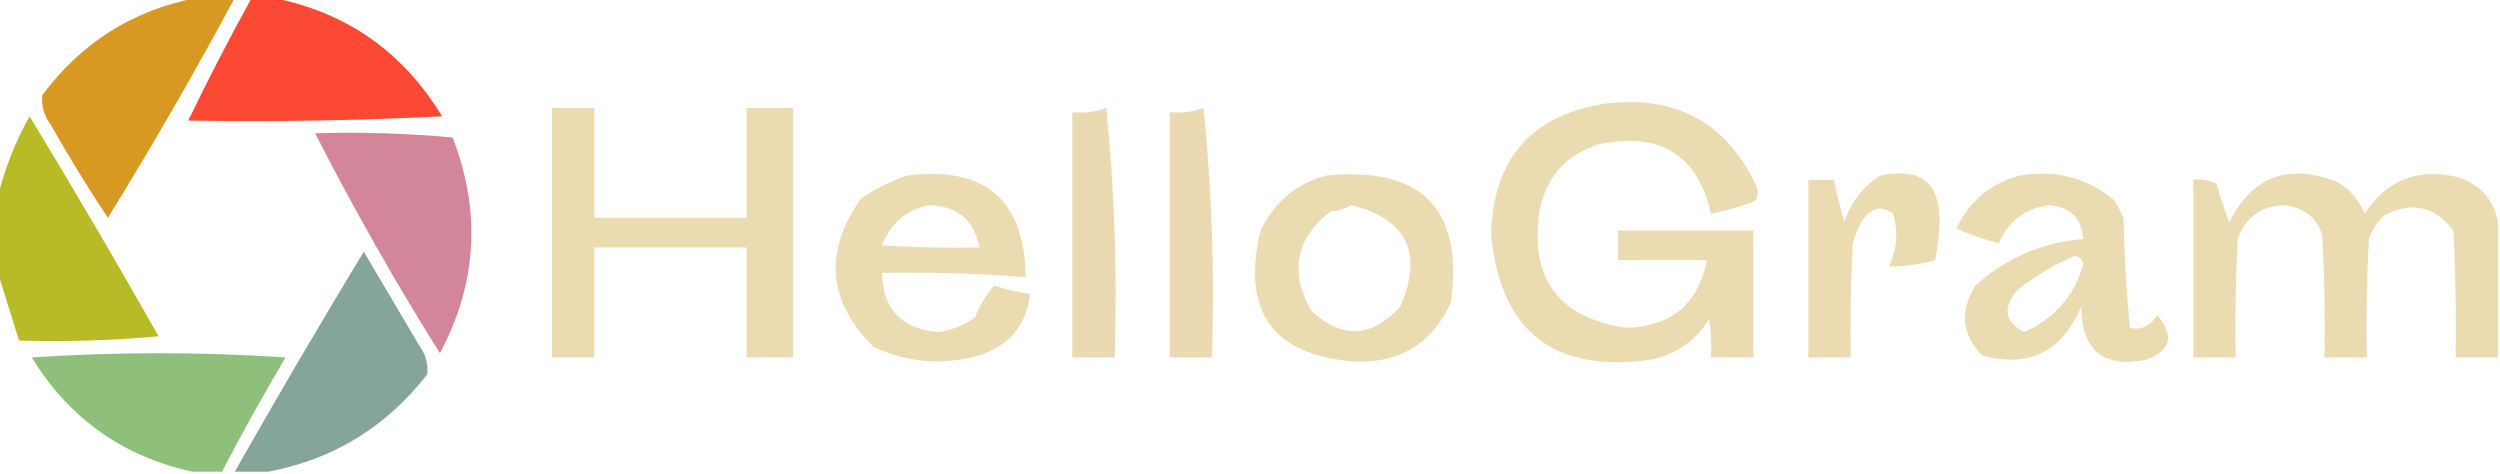 <?xml version="1.0" encoding="UTF-8"?>
<!DOCTYPE svg PUBLIC "-//W3C//DTD SVG 1.1//EN" "http://www.w3.org/Graphics/SVG/1.1/DTD/svg11.dtd">
<svg xmlns="http://www.w3.org/2000/svg" version="1.1" width="591px" height="112px" style="shape-rendering:geometricPrecision; text-rendering:geometricPrecision; image-rendering:optimizeQuality; fill-rule:evenodd; clip-rule:evenodd" xmlns:xlink="http://www.w3.org/1999/xlink">
<g><path style="opacity:1" fill="#d79922" d="M 46.5,-0.5 C 49.5,-0.5 52.5,-0.5 55.5,-0.5C 46.014,17.141 36.014,34.474 25.5,51.5C 20.749,44.334 16.249,37 12,29.5C 10.41,27.35 9.743,25.017 10,22.5C 19.243,10.071 31.41,2.405 46.5,-0.5 Z"/></g>
<g><path style="opacity:1" fill="#fb4934" d="M 59.5,-0.5 C 61.167,-0.5 62.833,-0.5 64.5,-0.5C 81.91,2.895 95.243,12.229 104.5,27.5C 84.511,28.5 64.511,28.833 44.5,28.5C 49.224,18.719 54.224,9.052 59.5,-0.5 Z"/></g>
<g><path style="opacity:0.999" fill="#ebdbb1" d="M 379.5,24.5 C 396.058,22.487 407.891,28.82 415,43.5C 415.667,44.833 415.667,46.167 415,47.5C 411.596,48.801 408.096,49.801 404.5,50.5C 401.298,36.718 392.632,31.218 378.5,34C 370.592,36.242 365.759,41.409 364,49.5C 361.486,65.805 368.32,75.138 384.5,77.5C 395.174,77.15 401.507,71.817 403.5,61.5C 396.5,61.5 389.5,61.5 382.5,61.5C 382.5,59.167 382.5,56.833 382.5,54.5C 393.167,54.5 403.833,54.5 414.5,54.5C 414.5,64.5 414.5,74.5 414.5,84.5C 411.167,84.5 407.833,84.5 404.5,84.5C 404.665,81.482 404.498,78.482 404,75.5C 400.857,80.497 396.357,83.664 390.5,85C 367.386,88.304 354.719,78.471 352.5,55.5C 352.941,37.576 361.941,27.243 379.5,24.5 Z"/></g>
<g><path style="opacity:1" fill="#eadbb1" d="M 130.5,25.5 C 133.833,25.5 137.167,25.5 140.5,25.5C 140.5,34.167 140.5,42.833 140.5,51.5C 152.5,51.5 164.5,51.5 176.5,51.5C 176.5,42.833 176.5,34.167 176.5,25.5C 180.167,25.5 183.833,25.5 187.5,25.5C 187.5,45.167 187.5,64.833 187.5,84.5C 183.833,84.5 180.167,84.5 176.5,84.5C 176.5,75.833 176.5,67.167 176.5,58.5C 164.5,58.5 152.5,58.5 140.5,58.5C 140.5,67.167 140.5,75.833 140.5,84.5C 137.167,84.5 133.833,84.5 130.5,84.5C 130.5,64.833 130.5,45.167 130.5,25.5 Z"/></g>
<g><path style="opacity:1" fill="#ebdab1" d="M 261.5,25.5 C 263.488,44.805 264.154,64.472 263.5,84.5C 260.167,84.5 256.833,84.5 253.5,84.5C 253.5,65.167 253.5,45.833 253.5,26.5C 256.385,26.806 259.052,26.473 261.5,25.5 Z"/></g>
<g><path style="opacity:1" fill="#ebdab1" d="M 284.5,25.5 C 286.488,44.805 287.154,64.472 286.5,84.5C 283.167,84.5 279.833,84.5 276.5,84.5C 276.5,65.167 276.5,45.833 276.5,26.5C 279.385,26.806 282.052,26.473 284.5,25.5 Z"/></g>
<g><path style="opacity:1" fill="#b8bb26" d="M -0.5,64.5 C -0.5,58.5 -0.5,52.5 -0.5,46.5C 1.093,39.904 3.593,33.57 7,27.5C 17.419,44.669 27.585,62.002 37.5,79.5C 26.52,80.499 15.52,80.832 4.5,80.5C 2.802,75.078 1.135,69.745 -0.5,64.5 Z"/></g>
<g><path style="opacity:1" fill="#d3869a" d="M 74.5,31.5 C 85.415,31.18 96.248,31.513 107,32.5C 113.786,50.025 112.786,67.025 104,83.5C 93.365,66.556 83.531,49.222 74.5,31.5 Z"/></g>
<g><path style="opacity:1" fill="#ebdbb0" d="M 214.5,41.5 C 232.862,39.206 242.195,47.206 242.5,65.5C 231.19,64.644 219.857,64.31 208.5,64.5C 208.698,73.184 213.198,77.85 222,78.5C 225.145,78.01 227.978,76.843 230.5,75C 231.636,72.223 233.136,69.723 235,67.5C 237.791,68.406 240.624,69.073 243.5,69.5C 242.641,76.865 238.641,81.698 231.5,84C 222.903,86.41 214.57,85.743 206.5,82C 195.686,71.231 194.686,59.565 203.5,47C 206.99,44.588 210.657,42.755 214.5,41.5 Z M 219.5,48.5 C 226.29,48.632 230.29,51.965 231.5,58.5C 223.826,58.666 216.159,58.5 208.5,58C 210.522,52.804 214.189,49.637 219.5,48.5 Z"/></g>
<g><path style="opacity:1" fill="#ebdbb1" d="M 313.5,41.5 C 336.144,39.307 345.977,49.307 343,71.5C 338.659,81.094 331.159,85.76 320.5,85.5C 300.898,84.054 293.398,73.721 298,54.5C 301.266,47.721 306.433,43.388 313.5,41.5 Z M 319.5,48.5 C 332.678,51.859 336.512,59.859 331,72.5C 324.27,79.867 317.27,80.2 310,73.5C 304.758,64.312 306.258,56.479 314.5,50C 316.382,49.802 318.048,49.302 319.5,48.5 Z"/></g>
<g><path style="opacity:1" fill="#ebdbb1" d="M 444.5,41.5 C 454.165,39.479 458.832,43.312 458.5,53C 458.316,55.865 457.982,58.698 457.5,61.5C 453.863,62.497 450.196,62.997 446.5,63C 448.483,58.957 448.816,54.791 447.5,50.5C 444.671,48.435 442.171,49.102 440,52.5C 439.138,54.087 438.471,55.754 438,57.5C 437.5,66.494 437.334,75.494 437.5,84.5C 434.167,84.5 430.833,84.5 427.5,84.5C 427.5,70.5 427.5,56.5 427.5,42.5C 429.5,42.5 431.5,42.5 433.5,42.5C 434.224,45.843 435.057,49.176 436,52.5C 437.553,47.788 440.386,44.121 444.5,41.5 Z"/></g>
<g><path style="opacity:1" fill="#ebdbb0" d="M 477.5,41.5 C 486.02,40.05 493.52,42.05 500,47.5C 500.667,48.833 501.333,50.167 502,51.5C 502.168,60.186 502.668,68.853 503.5,77.5C 506.124,78.116 508.291,77.116 510,74.5C 514.075,79.365 513.242,82.865 507.5,85C 497.288,87.124 492.122,82.957 492,72.5C 487.358,83.239 479.525,87.072 468.5,84C 463.768,78.965 463.268,73.465 467,67.5C 474.207,60.983 482.707,57.317 492.5,56.5C 492.159,51.638 489.492,48.972 484.5,48.5C 478.782,49.22 474.782,52.22 472.5,57.5C 469.065,56.633 465.731,55.466 462.5,54C 465.652,47.449 470.652,43.282 477.5,41.5 Z M 490.5,60.5 C 491.586,60.62 492.253,61.287 492.5,62.5C 490.328,70.006 485.661,75.34 478.5,78.5C 473.836,76.007 473.336,72.674 477,68.5C 481.183,65.164 485.683,62.497 490.5,60.5 Z"/></g>
<g><path style="opacity:1" fill="#ebdbb1" d="M 590.5,52.5 C 590.5,63.167 590.5,73.833 590.5,84.5C 587.167,84.5 583.833,84.5 580.5,84.5C 580.666,74.494 580.5,64.494 580,54.5C 575.518,48.672 570.018,47.505 563.5,51C 561.959,52.579 560.792,54.413 560,56.5C 559.5,65.827 559.334,75.161 559.5,84.5C 556.167,84.5 552.833,84.5 549.5,84.5C 549.666,74.828 549.5,65.161 549,55.5C 547.459,51.13 544.292,48.797 539.5,48.5C 534.217,48.885 530.717,51.552 529,56.5C 528.5,65.827 528.334,75.161 528.5,84.5C 525.167,84.5 521.833,84.5 518.5,84.5C 518.5,70.5 518.5,56.5 518.5,42.5C 520.467,42.261 522.301,42.594 524,43.5C 524.848,46.56 525.848,49.56 527,52.5C 532.478,41.691 540.978,38.525 552.5,43C 555.473,44.765 557.64,47.265 559,50.5C 564.36,42.375 571.86,39.542 581.5,42C 586.561,43.884 589.561,47.384 590.5,52.5 Z"/></g>
<g><path style="opacity:1" fill="#84a598" d="M 63.5,111.5 C 60.833,111.5 58.167,111.5 55.5,111.5C 65.403,94.03 75.57,76.697 86,59.5C 90.333,66.833 94.667,74.167 99,81.5C 100.59,83.65 101.257,85.983 101,88.5C 91.33,100.912 78.83,108.579 63.5,111.5 Z"/></g>
<g><path style="opacity:1" fill="#8ec07c" d="M 52.5,111.5 C 50.167,111.5 47.833,111.5 45.5,111.5C 29.046,107.93 16.379,98.93 7.5,84.5C 27.5,83.167 47.5,83.167 67.5,84.5C 62.222,93.393 57.222,102.393 52.5,111.5 Z"/></g>
</svg>
